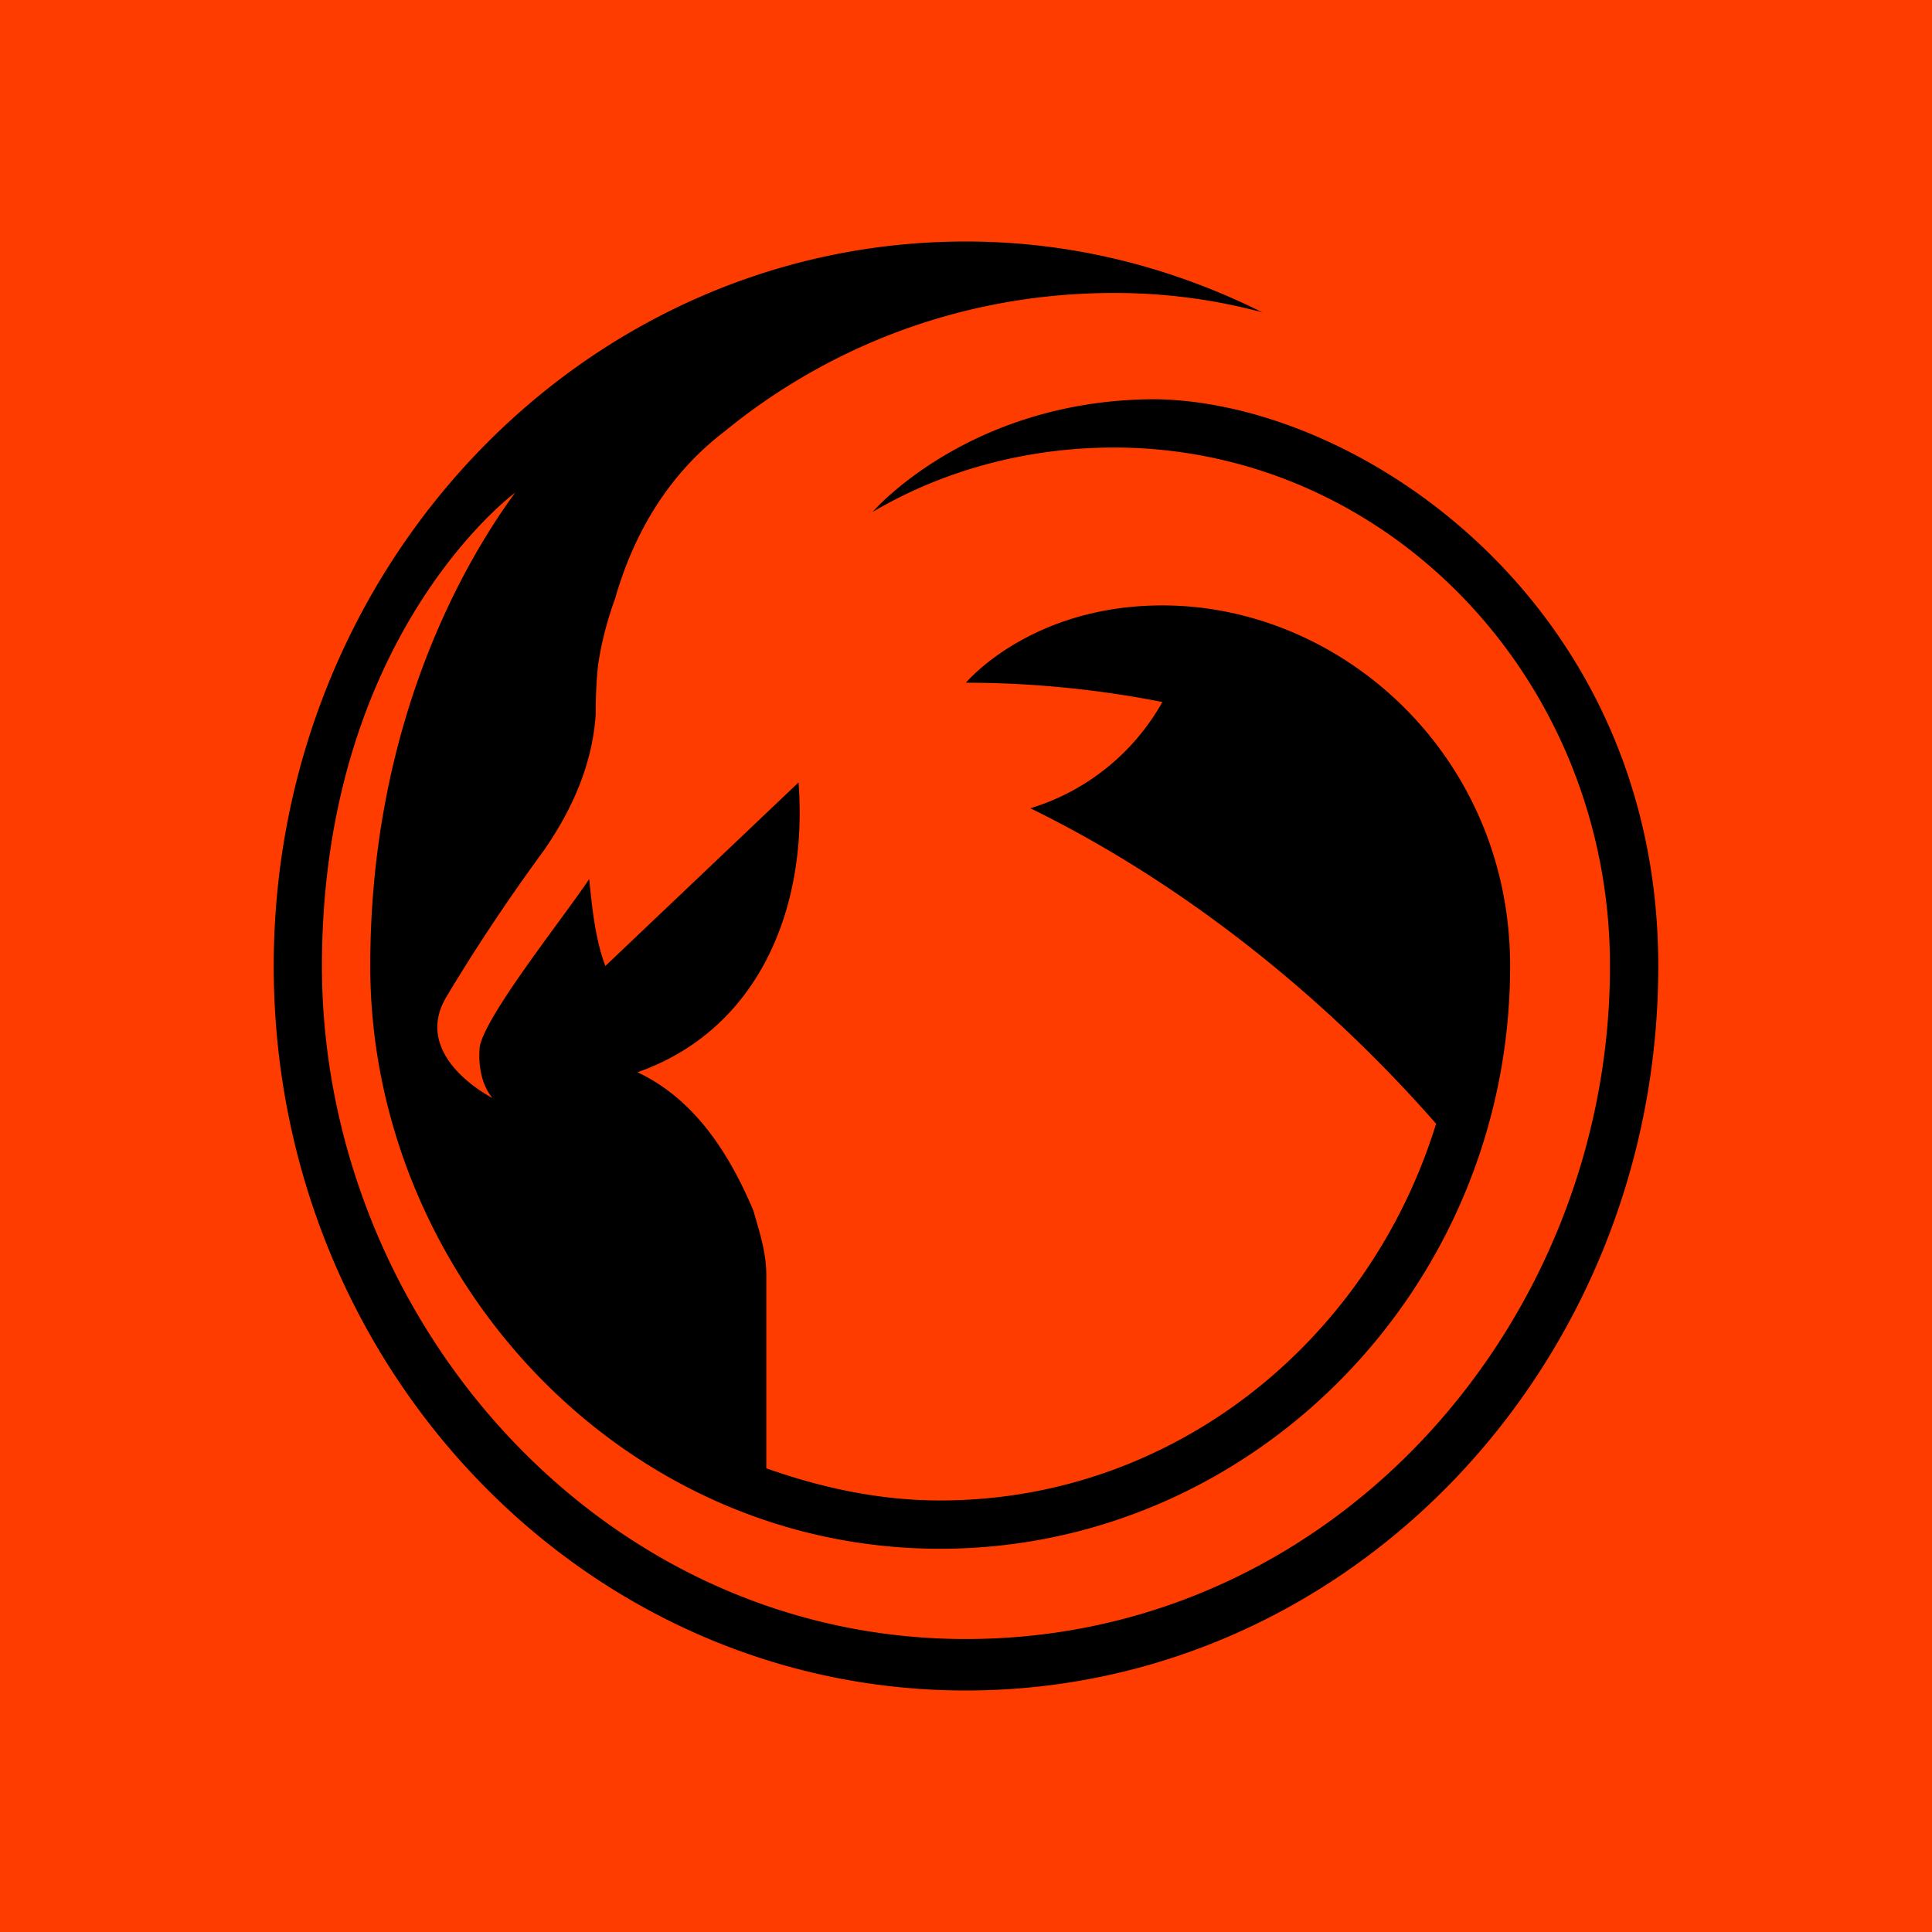 <svg xmlns="http://www.w3.org/2000/svg" viewBox="0 0 100 100"><path fill="#FF3C00" d="M0 0h100v100H0z"/><path d="M49.996 87.5c-19.832 0-35.828-16.836-35.828-37.5s16-37.5 35.828-37.5c5.5 0 10.668 1.336 15.336 3.664-2.5-.664-5-1-7.668-1-7.668 0-14.668 2.672-20.168 7.172C34.664 24.5 32.832 27.5 31.832 31a17.7 17.7 0 0 0-.836 3.164c-.164 1-.164 2.672-.164 2.836-.168 2.5-1.168 4.836-2.668 7q-2.749 3.75-5 7.5c-2 3.164 2.332 5.336 2.332 5.336s-.832-.836-.664-2.672c.332-1.664 4.332-6.664 5.664-8.664.168 1.664.336 3.164.836 4.5l10-9.5c.5 6.664-2.168 12.836-8.336 15 2.836 1.336 4.668 4 6 7.164.336 1.172.668 2.172.668 3.336v10c2.832 1 5.832 1.664 9 1.664 12 0 22.168-8.164 25.668-19.5-5.836-6.664-13.168-12.5-21-16.328a11.76 11.76 0 0 0 6.832-5.5 53 53 0 0 0-10.168-1s3.336-4 10.168-4c9.332 0 18 7.828 18 18.664 0 16.664-13.332 30.164-29.5 30.164-16.668 0-29.5-14.328-29.5-30.164 0-11.836 4.332-20.164 7.5-24.5 0 0-10 7.336-10 24.5 0 18.164 14.332 34.836 33.332 34.836S83.332 68.5 83.332 50c0-14.836-11.5-26.836-25.668-26.836-4.5 0-8.832 1.172-12.5 3.336 0 0 5-5.836 14.668-5.836 10.664.172 26 10.672 26 29.336 0 20.664-16 37.5-35.836 37.5"/></svg>